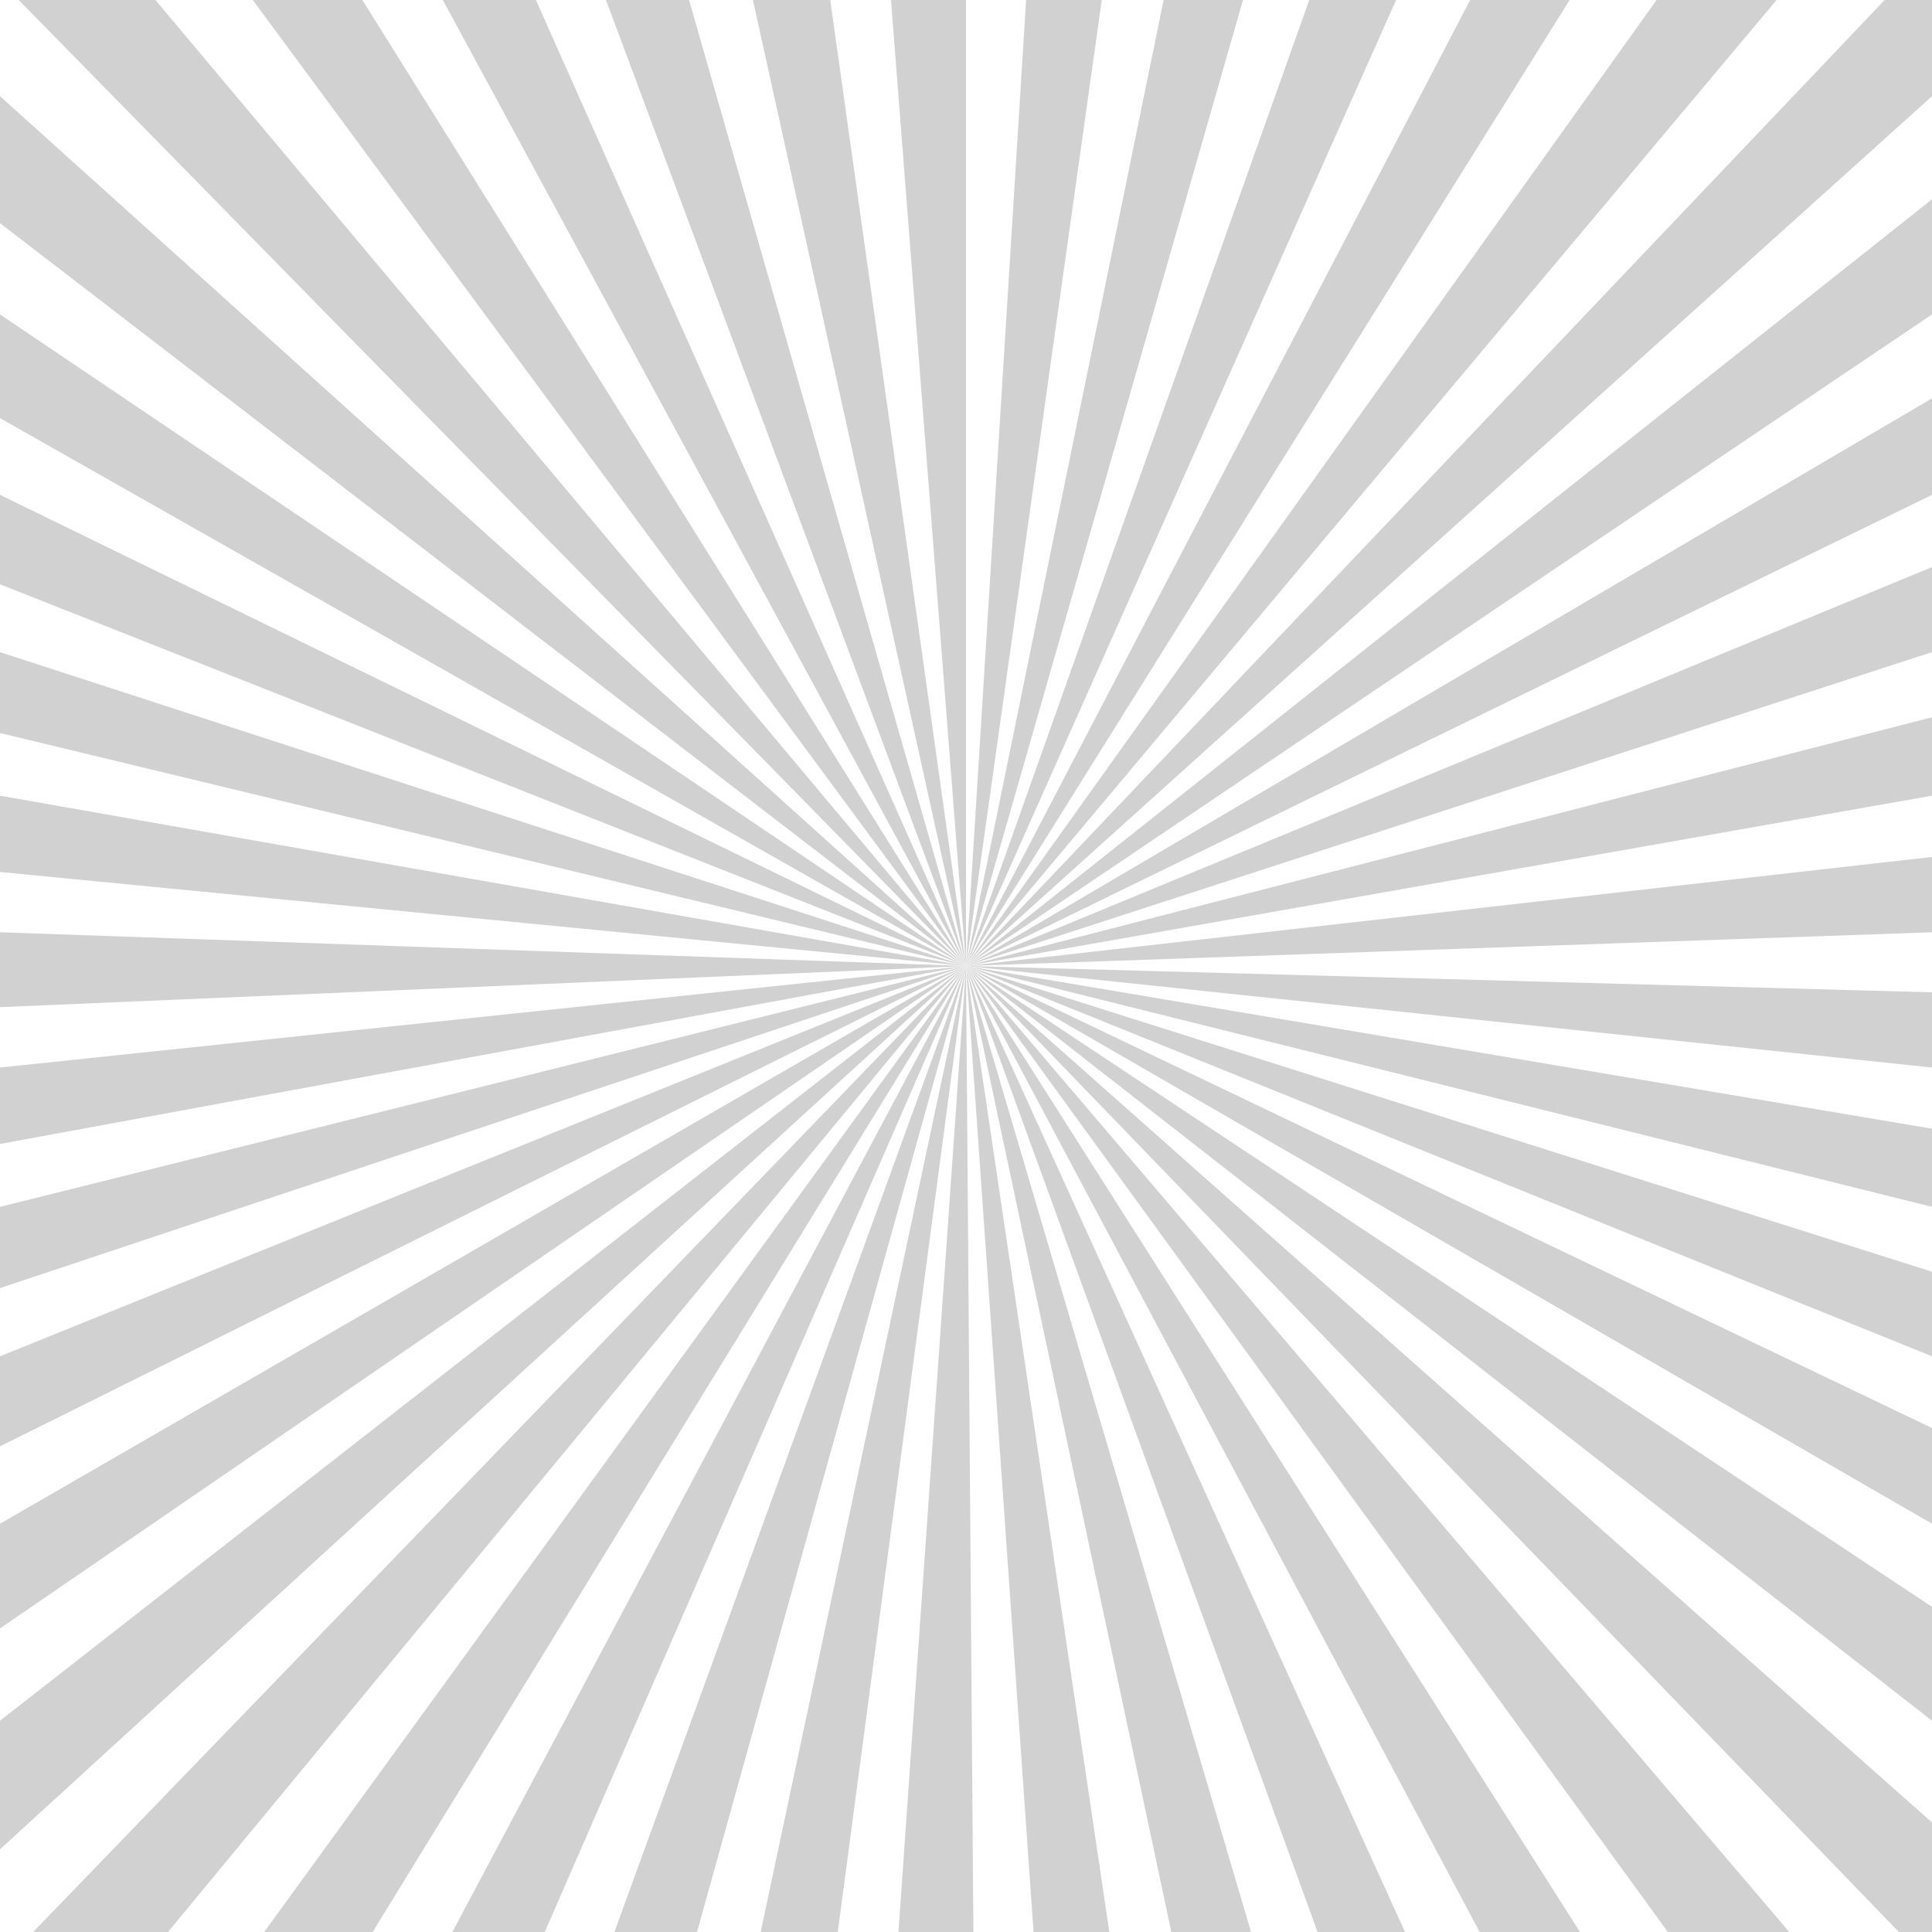 <?xml version="1.0" standalone="no"?><!DOCTYPE svg PUBLIC "-//W3C//DTD SVG 1.1//EN" "http://www.w3.org/Graphics/SVG/1.1/DTD/svg11.dtd"><svg width="500" height="500" style="background: rgb(17, 17, 17);" version="1.1" xmlns="http://www.w3.org/2000/svg" xmlns:xlink="http://www.w3.org/1999/xlink"><defs xmlns="http://www.w3.org/1999/xhtml"><style type="text/css"><![CDATA[
html, body { height: 100%; margin: 0px; background: rgb(34, 34, 34); }
body, #prev, #next { height: 100%; display: -webkit-flex; flex-direction: column; justify-content: center; }
#prev, #next { position: absolute; top: 0px; color: rgb(209, 209, 209); font-size: 70px; text-decoration: none; padding: 20px; }
#prev { left: 0px; }
#next { right: 0px; }
svg { margin: auto; }]]></style></defs><g transform="translate(250,250)"><path fill="#d1d1d1" d="M100.202,-489.857A500,500 0 0,1 137.819,-480.631L0,0Z"/><path fill="#d1d1d1" d="M3.835,499.985A500,500 0 0,1 -34.878,498.782L0,0Z"/><path fill="#d1d1d1" d="M167.401,-471.144A500,500 0 0,1 203.368,-456.773L0,0Z"/><path fill="#d1d1d1" d="M231.343,-443.261A500,500 0 0,1 264.96,-424.024L0,0Z"/><path fill="#d1d1d1" d="M290.781,-406.751A500,500 0 0,1 321.394,-383.022L0,0Z"/><path fill="#d1d1d1" d="M344.56,-362.323A500,500 0 0,1 371.572,-334.565L0,0Z"/><path fill="#d1d1d1" d="M391.633,-310.844A500,500 0 0,1 414.519,-279.596L0,0Z"/><path fill="#d1d1d1" d="M431.082,-253.314A500,500 0 0,1 449.397,-219.186L0,0Z"/><path fill="#d1d1d1" d="M462.142,-190.854A500,500 0 0,1 475.528,-154.508L0,0Z"/><path fill="#d1d1d1" d="M484.206,-124.679A500,500 0 0,1 492.404,-86.824L0,0Z"/><path fill="#d1d1d1" d="M496.845,-56.077A500,500 0 0,1 499.695,-17.45L0,0Z"/><path fill="#d1d1d1" d="M499.815,13.617A500,500 0 0,1 497.261,52.264L0,0Z"/><path fill="#d1d1d1" d="M493.055,83.045A500,500 0 0,1 485.148,120.961L0,0Z"/><path fill="#d1d1d1" d="M476.699,150.857A500,500 0 0,1 463.592,187.303L0,0Z"/><path fill="#d1d1d1" d="M451.065,215.732A500,500 0 0,1 433.013,250L0,0Z"/><path fill="#d1d1d1" d="M416.651,276.409A500,500 0 0,1 394.005,307.831L0,0Z"/><path fill="#d1d1d1" d="M374.128,331.705A500,500 0 0,1 347.329,359.67L0,0Z"/><path fill="#d1d1d1" d="M324.322,380.546A500,500 0 0,1 293.893,404.508L0,0Z"/><path fill="#d1d1d1" d="M268.204,421.979A500,500 0 0,1 234.736,441.474L0,0Z"/><path fill="#d1d1d1" d="M206.866,455.199A500,500 0 0,1 171.01,469.846L0,0Z"/><path fill="#d1d1d1" d="M141.501,479.56A500,500 0 0,1 103.956,489.074L0,0Z"/><path fill="#d1d1d1" d="M73.382,494.586A500,500 0 0,1 34.878,498.782L0,0Z"/><path fill="#d1d1d1" d="M31.052,-499.035A500,500 0 0,1 69.587,-495.134L0,0Z"/><path fill="#d1d1d1" d="M-65.787,495.653A500,500 0 0,1 -103.956,489.074L0,0Z"/><path fill="#d1d1d1" d="M-134.128,481.674A500,500 0 0,1 -171.01,469.846L0,0Z"/><path fill="#d1d1d1" d="M-199.859,458.319A500,500 0 0,1 -234.736,441.474L0,0Z"/><path fill="#d1d1d1" d="M-261.7,426.044A500,500 0 0,1 -293.893,404.508L0,0Z"/><path fill="#d1d1d1" d="M-318.447,385.476A500,500 0 0,1 -347.329,359.67L0,0Z"/><path fill="#d1d1d1" d="M-368.995,337.405A500,500 0 0,1 -394.005,307.831L0,0Z"/><path fill="#d1d1d1" d="M-412.362,282.768A500,500 0 0,1 -433.013,250L0,0Z"/><path fill="#d1d1d1" d="M-447.703,222.626A500,500 0 0,1 -463.592,187.303L0,0Z"/><path fill="#d1d1d1" d="M-474.329,158.151A500,500 0 0,1 -485.148,120.961L0,0Z"/><path fill="#d1d1d1" d="M-491.723,90.598A500,500 0 0,1 -497.261,52.264L0,0Z"/><path fill="#d1d1d1" d="M-499.547,21.282A500,500 0 0,1 -499.695,-17.45L0,0Z"/><path fill="#d1d1d1" d="M-497.647,-48.449A500,500 0 0,1 -492.404,-86.824L0,0Z"/><path fill="#d1d1d1" d="M-486.061,-117.236A500,500 0 0,1 -475.528,-154.508L0,0Z"/><path fill="#d1d1d1" d="M-465.015,-183.742A500,500 0 0,1 -449.397,-219.186L0,0Z"/><path fill="#d1d1d1" d="M-434.917,-246.671A500,500 0 0,1 -414.519,-279.596L0,0Z"/><path fill="#d1d1d1" d="M-396.355,-304.8A500,500 0 0,1 -371.572,-334.565L0,0Z"/><path fill="#d1d1d1" d="M-350.078,-356.995A500,500 0 0,1 -321.394,-383.022L0,0Z"/><path fill="#d1d1d1" d="M-296.987,-402.242A500,500 0 0,1 -264.96,-424.024L0,0Z"/><path fill="#d1d1d1" d="M-238.115,-439.66A500,500 0 0,1 -203.368,-456.773L0,0Z"/><path fill="#d1d1d1" d="M-174.609,-468.521A500,500 0 0,1 -137.819,-480.631L0,0Z"/><path fill="#d1d1d1" d="M-107.704,-488.262A500,500 0 0,1 -69.587,-495.134L0,0Z"/><path fill="#d1d1d1" d="M-38.703,-498.5A500,500 0 0,1 2.5726867491643244e-12,-500L0,0Z"/></g></svg>